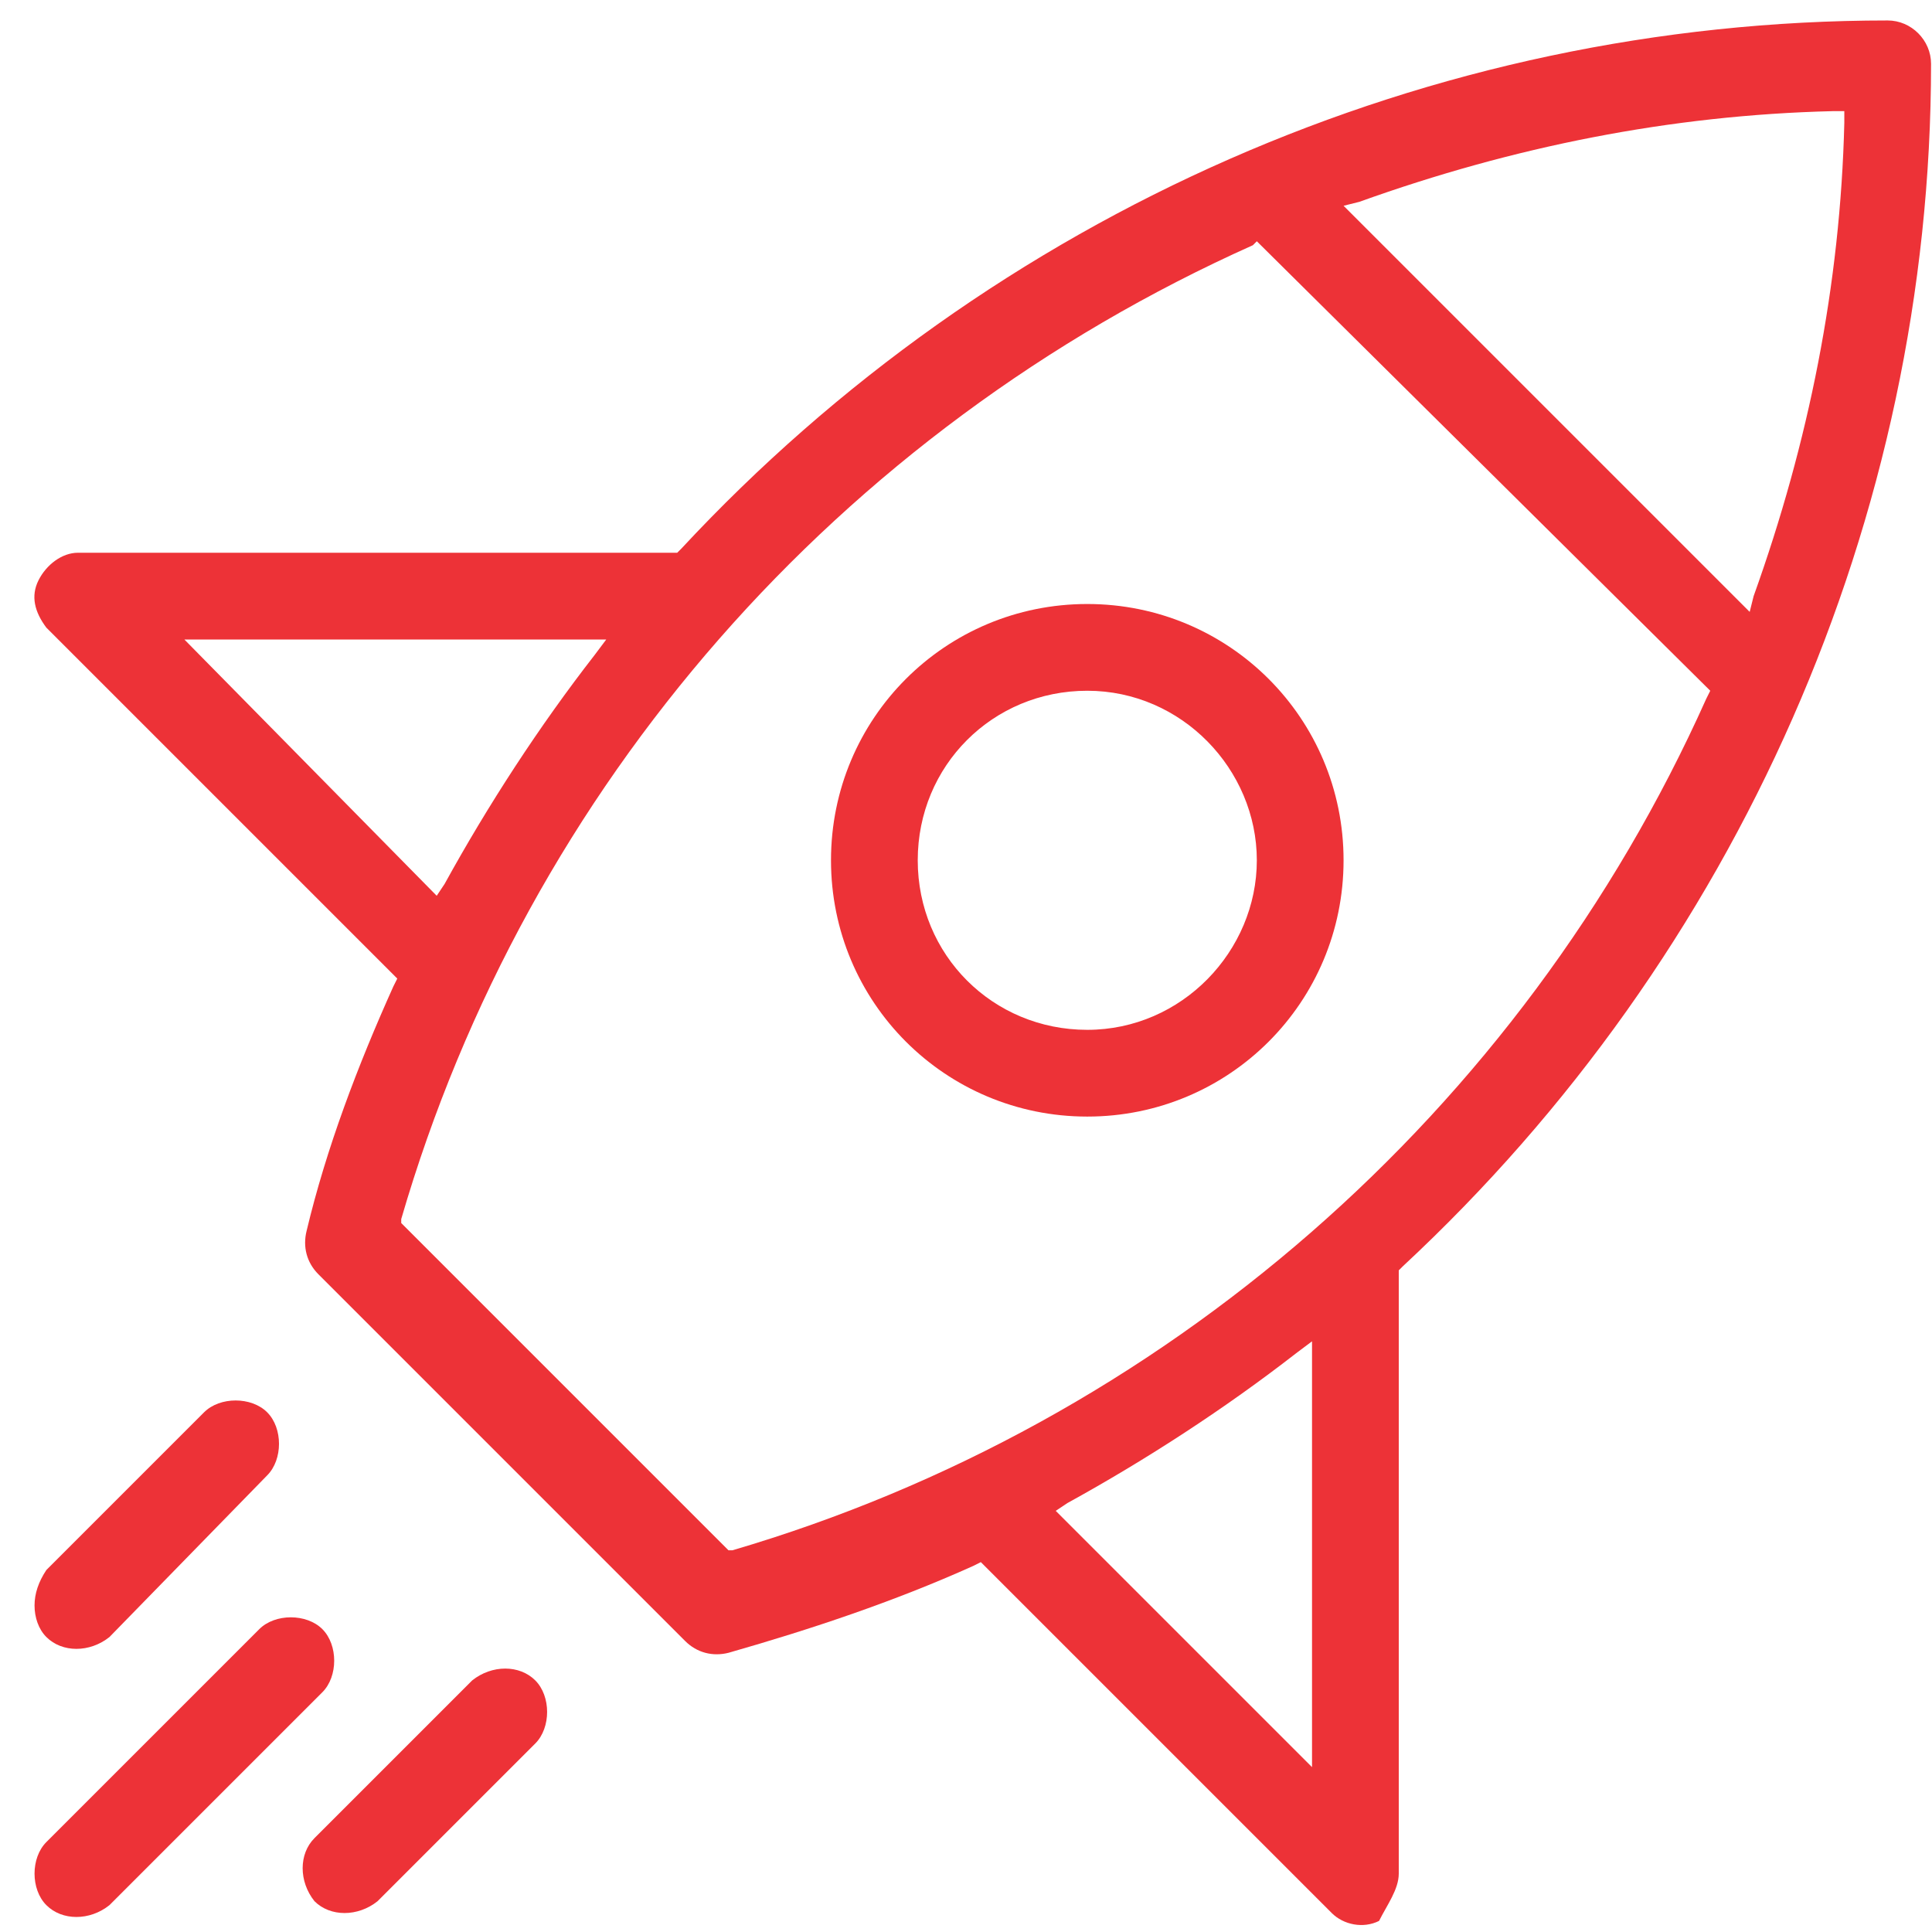 <svg width="49" height="49" viewBox="0 0 49 49" fill="none" xmlns="http://www.w3.org/2000/svg">
<path d="M35.476 47.519V32.219L35.576 32.119C44.076 24.219 48.976 13.119 48.976 1.619C48.976 1.019 48.476 0.519 47.876 0.519C36.276 0.519 25.176 5.419 17.276 13.919L17.176 14.019H1.976C1.576 14.019 1.176 14.319 0.976 14.719C0.776 15.119 0.876 15.519 1.176 15.919L10.076 24.819L9.976 25.019C9.076 27.019 8.276 29.119 7.776 31.219C7.676 31.619 7.776 32.019 8.076 32.319L17.376 41.619C17.676 41.919 18.076 42.019 18.476 41.919C20.576 41.319 22.676 40.619 24.676 39.719L24.876 39.619L33.776 48.519C34.076 48.819 34.576 48.919 34.976 48.719C35.176 48.319 35.476 47.919 35.476 47.519ZM34.476 5.119C38.376 3.719 42.376 2.919 46.476 2.819H46.776V3.119C46.676 7.219 45.876 11.219 44.476 15.119L44.376 15.519L34.076 5.219L34.476 5.119ZM4.676 16.219H15.376L15.076 16.619C13.676 18.419 12.376 20.419 11.276 22.419L11.076 22.719L4.676 16.219ZM33.276 44.819L26.776 38.319L27.076 38.119C29.076 37.019 31.076 35.719 32.876 34.319L33.276 34.019V44.819ZM18.576 39.319H18.476L10.176 31.019V30.919C13.376 19.919 21.276 10.919 31.776 6.219L31.876 6.119L43.376 17.519L43.276 17.719C38.576 28.219 29.476 36.119 18.576 39.319Z" fill="#ED3237"/>
<path d="M7.376 41.019C7.076 41.019 6.776 41.119 6.576 41.319L1.176 46.719C0.976 46.919 0.876 47.219 0.876 47.519C0.876 47.819 0.976 48.119 1.176 48.319C1.576 48.719 2.276 48.719 2.776 48.319L8.176 42.919C8.376 42.719 8.476 42.419 8.476 42.119C8.476 41.819 8.376 41.519 8.176 41.319C7.976 41.119 7.676 41.019 7.376 41.019Z" fill="#ED3237"/>
<path d="M13.876 43.419C13.876 43.119 13.776 42.819 13.576 42.619C13.176 42.219 12.476 42.219 11.976 42.619L7.976 46.619C7.576 47.019 7.576 47.719 7.976 48.219C8.376 48.619 9.076 48.619 9.576 48.219L13.576 44.219C13.776 44.019 13.876 43.719 13.876 43.419Z" fill="#ED3237"/>
<path d="M6.776 37.419C6.976 37.219 7.076 36.919 7.076 36.619C7.076 36.319 6.976 36.019 6.776 35.819C6.576 35.619 6.276 35.519 5.976 35.519C5.676 35.519 5.376 35.619 5.176 35.819L1.176 39.819C0.976 40.119 0.876 40.419 0.876 40.719C0.876 41.019 0.976 41.319 1.176 41.519C1.576 41.919 2.276 41.919 2.776 41.519L6.776 37.419Z" fill="#ED3237"/>
<path d="M27.576 15.319C23.976 15.319 21.076 18.219 21.076 21.819C21.076 25.419 23.976 28.319 27.576 28.319C31.176 28.319 34.076 25.419 34.076 21.819C34.076 18.219 31.176 15.319 27.576 15.319ZM27.576 26.119C25.176 26.119 23.276 24.219 23.276 21.819C23.276 19.419 25.176 17.519 27.576 17.519C29.976 17.519 31.876 19.519 31.876 21.819C31.876 24.119 29.976 26.119 27.576 26.119Z" fill="#ED3237"/>
</svg>

